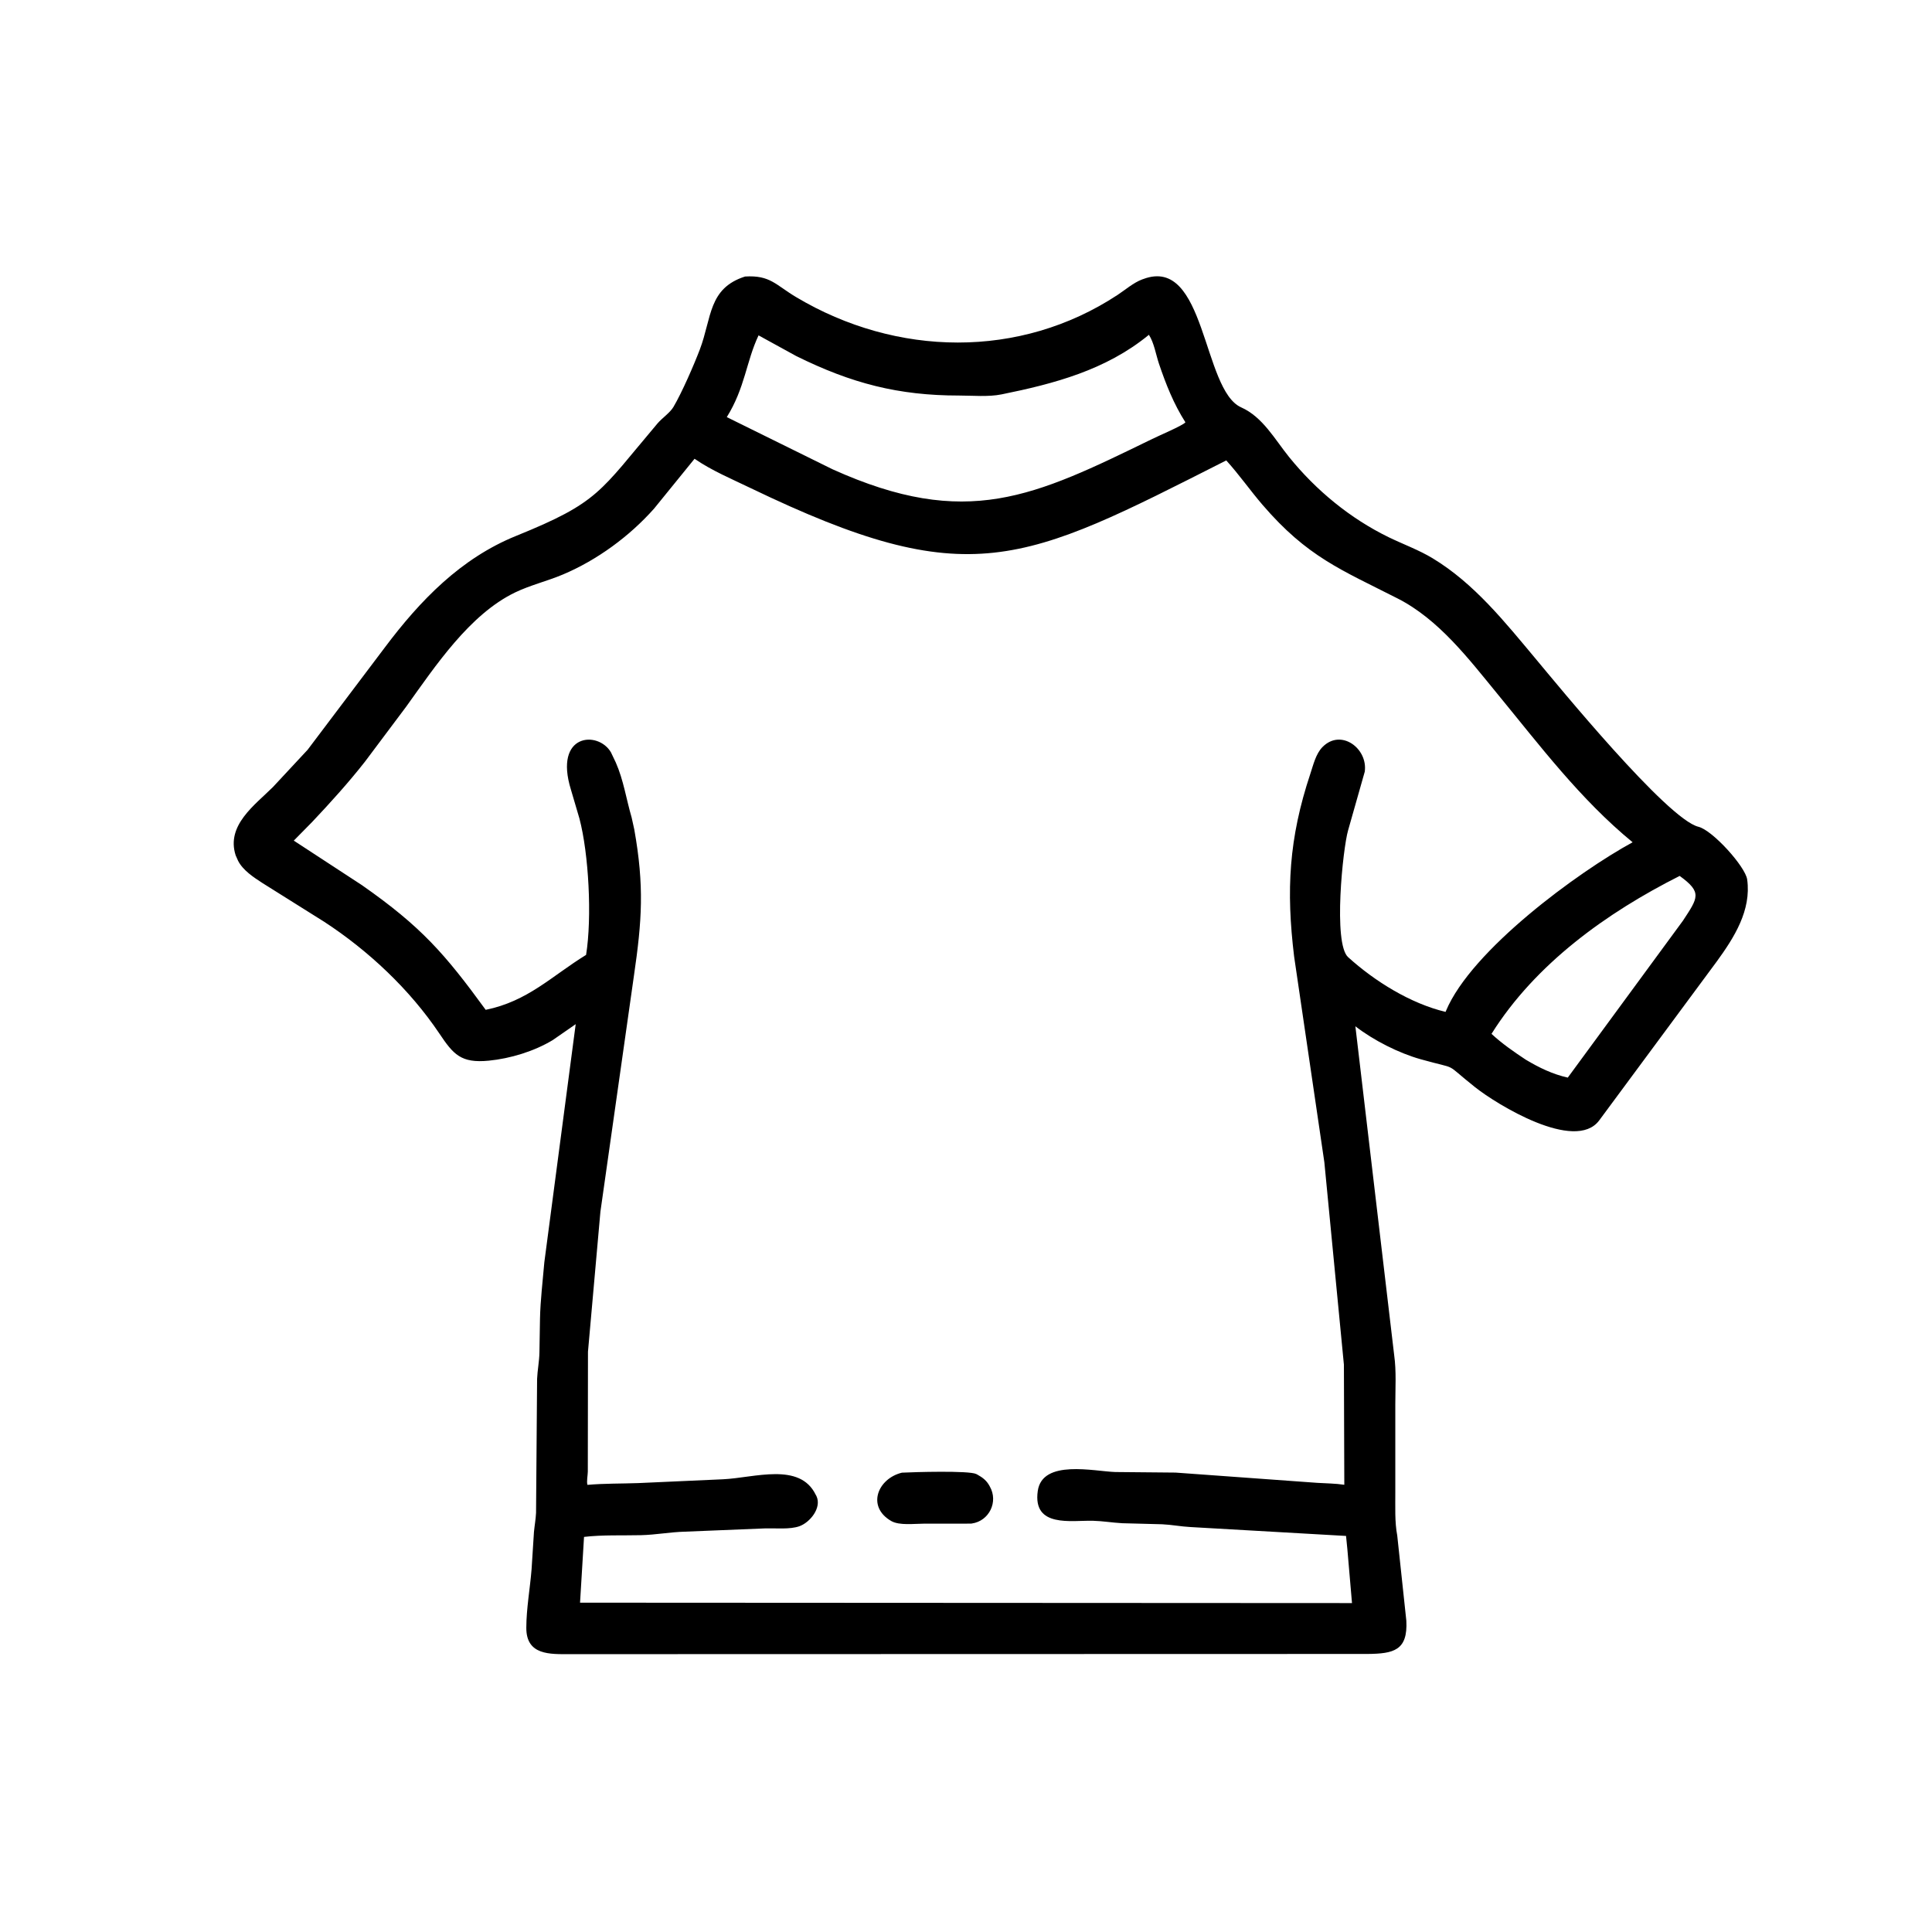 <svg width="48" height="48" viewBox="0 0 48 48" fill="none" xmlns="http://www.w3.org/2000/svg">
<path d="M33.973 41.092L14.156 41.097C13.669 41.097 13.075 41.13 13.076 40.444C13.077 39.963 13.169 39.465 13.207 38.986L13.266 38.062C13.281 37.903 13.31 37.749 13.318 37.588L13.344 34.261C13.353 34.04 13.398 33.826 13.402 33.603L13.416 32.766C13.425 32.306 13.485 31.821 13.524 31.359L14.303 25.445L13.732 25.841C13.269 26.12 12.681 26.299 12.144 26.352C11.452 26.42 11.263 26.196 10.916 25.678C10.181 24.583 9.152 23.616 8.051 22.899L6.516 21.936C6.299 21.795 6.036 21.623 5.915 21.386L5.855 21.251C5.614 20.505 6.331 20.002 6.781 19.554L7.642 18.629L9.561 16.086C10.437 14.918 11.449 13.871 12.821 13.315C14.89 12.477 14.89 12.227 16.334 10.522C16.45 10.385 16.645 10.257 16.732 10.11C16.943 9.752 17.243 9.062 17.387 8.683C17.686 7.896 17.594 7.163 18.511 6.87C19.136 6.832 19.268 7.077 19.782 7.383C22.27 8.866 25.339 8.925 27.766 7.327C27.959 7.2 28.158 7.025 28.375 6.943L28.407 6.932C29.962 6.35 29.871 9.689 30.835 10.12C31.373 10.36 31.67 10.913 32.028 11.356C32.7 12.186 33.547 12.883 34.509 13.351C34.869 13.525 35.25 13.663 35.593 13.87C36.629 14.496 37.396 15.463 38.161 16.377C38.698 17.019 41.421 20.352 42.197 20.541C42.55 20.628 43.363 21.531 43.408 21.85C43.515 22.616 43.084 23.294 42.656 23.883L39.729 27.84C39.129 28.634 37.182 27.436 36.648 27.011C35.83 26.362 36.297 26.598 35.297 26.317C34.751 26.164 34.122 25.845 33.674 25.498L34.638 33.668C34.694 34.066 34.666 34.491 34.666 34.894L34.666 37.081C34.668 37.425 34.649 37.812 34.714 38.149L34.94 40.267C34.979 41.007 34.624 41.086 33.973 41.092ZM18.846 8.332C18.539 8.982 18.511 9.633 18.057 10.363L20.686 11.66C24.021 13.164 25.689 12.338 28.627 10.906C28.756 10.84 29.404 10.565 29.451 10.492C29.158 10.031 28.967 9.548 28.793 9.033C28.718 8.809 28.672 8.514 28.544 8.318L28.527 8.332C27.468 9.195 26.193 9.533 24.885 9.798C24.557 9.865 24.162 9.827 23.826 9.827C22.32 9.827 21.154 9.525 19.78 8.845L18.846 8.332ZM17.256 11.398L16.249 12.638C15.638 13.325 14.835 13.915 13.986 14.273C13.598 14.437 13.174 14.538 12.798 14.719C11.666 15.265 10.816 16.548 10.095 17.552L9.067 18.924C8.659 19.444 8.208 19.942 7.755 20.422L7.299 20.885L8.993 21.992C10.464 23.021 11.052 23.696 12.067 25.089C13.118 24.874 13.705 24.251 14.561 23.724C14.711 22.797 14.628 21.21 14.395 20.333L14.185 19.62C13.751 18.219 14.863 18.147 15.179 18.692L15.3 18.946C15.491 19.378 15.561 19.861 15.693 20.311L15.758 20.605C16.01 22.017 15.949 22.875 15.751 24.234L14.917 30.105L14.608 33.584L14.604 36.562C14.603 36.653 14.57 36.809 14.595 36.891C15.014 36.854 15.436 36.862 15.856 36.847L17.966 36.752C18.746 36.715 19.868 36.321 20.266 37.136L20.285 37.171C20.421 37.463 20.122 37.826 19.86 37.919C19.627 38.002 19.272 37.966 19.022 37.972L17.014 38.054C16.643 38.064 16.296 38.132 15.924 38.141C15.46 38.152 14.969 38.13 14.51 38.184L14.411 39.818L33.59 39.828L33.475 38.49L33.442 38.16L29.576 37.939C29.341 37.927 29.111 37.881 28.874 37.87L27.883 37.844C27.638 37.831 27.397 37.789 27.151 37.783C26.618 37.77 25.653 37.963 25.783 37.043C25.896 36.248 27.186 36.555 27.707 36.572L29.206 36.586L32.728 36.841C32.952 36.855 33.176 36.855 33.399 36.889L33.389 33.906L32.903 28.875L32.152 23.764C31.953 22.12 32.018 20.836 32.556 19.221C32.628 19.004 32.691 18.73 32.855 18.562C33.314 18.091 33.988 18.595 33.907 19.172L33.493 20.63C33.364 21.07 33.116 23.438 33.493 23.78C34.157 24.382 35.048 24.934 35.915 25.14L35.925 25.115C36.556 23.604 39.209 21.663 40.562 20.926C39.262 19.859 38.26 18.526 37.2 17.236C36.488 16.368 35.745 15.388 34.722 14.868C33.319 14.154 32.48 13.838 31.365 12.54C31.057 12.181 30.784 11.789 30.466 11.439C25.389 14.011 24.096 14.749 18.648 12.126C18.182 11.901 17.682 11.692 17.256 11.398ZM41.731 21.762C39.921 22.674 38.148 23.944 37.056 25.686C37.317 25.928 37.612 26.132 37.908 26.328C38.241 26.527 38.571 26.687 38.951 26.773L41.812 22.875C42.187 22.302 42.297 22.172 41.731 21.762Z" fill="black"/>
<path d="M24.123 37.854L22.952 37.855C22.719 37.855 22.344 37.905 22.144 37.79C21.523 37.434 21.805 36.734 22.409 36.588C22.695 36.573 24.078 36.532 24.255 36.622L24.282 36.636C24.406 36.705 24.5 36.773 24.573 36.898L24.592 36.932C24.809 37.313 24.574 37.79 24.145 37.851L24.123 37.854Z" fill="black"/>
</svg>
